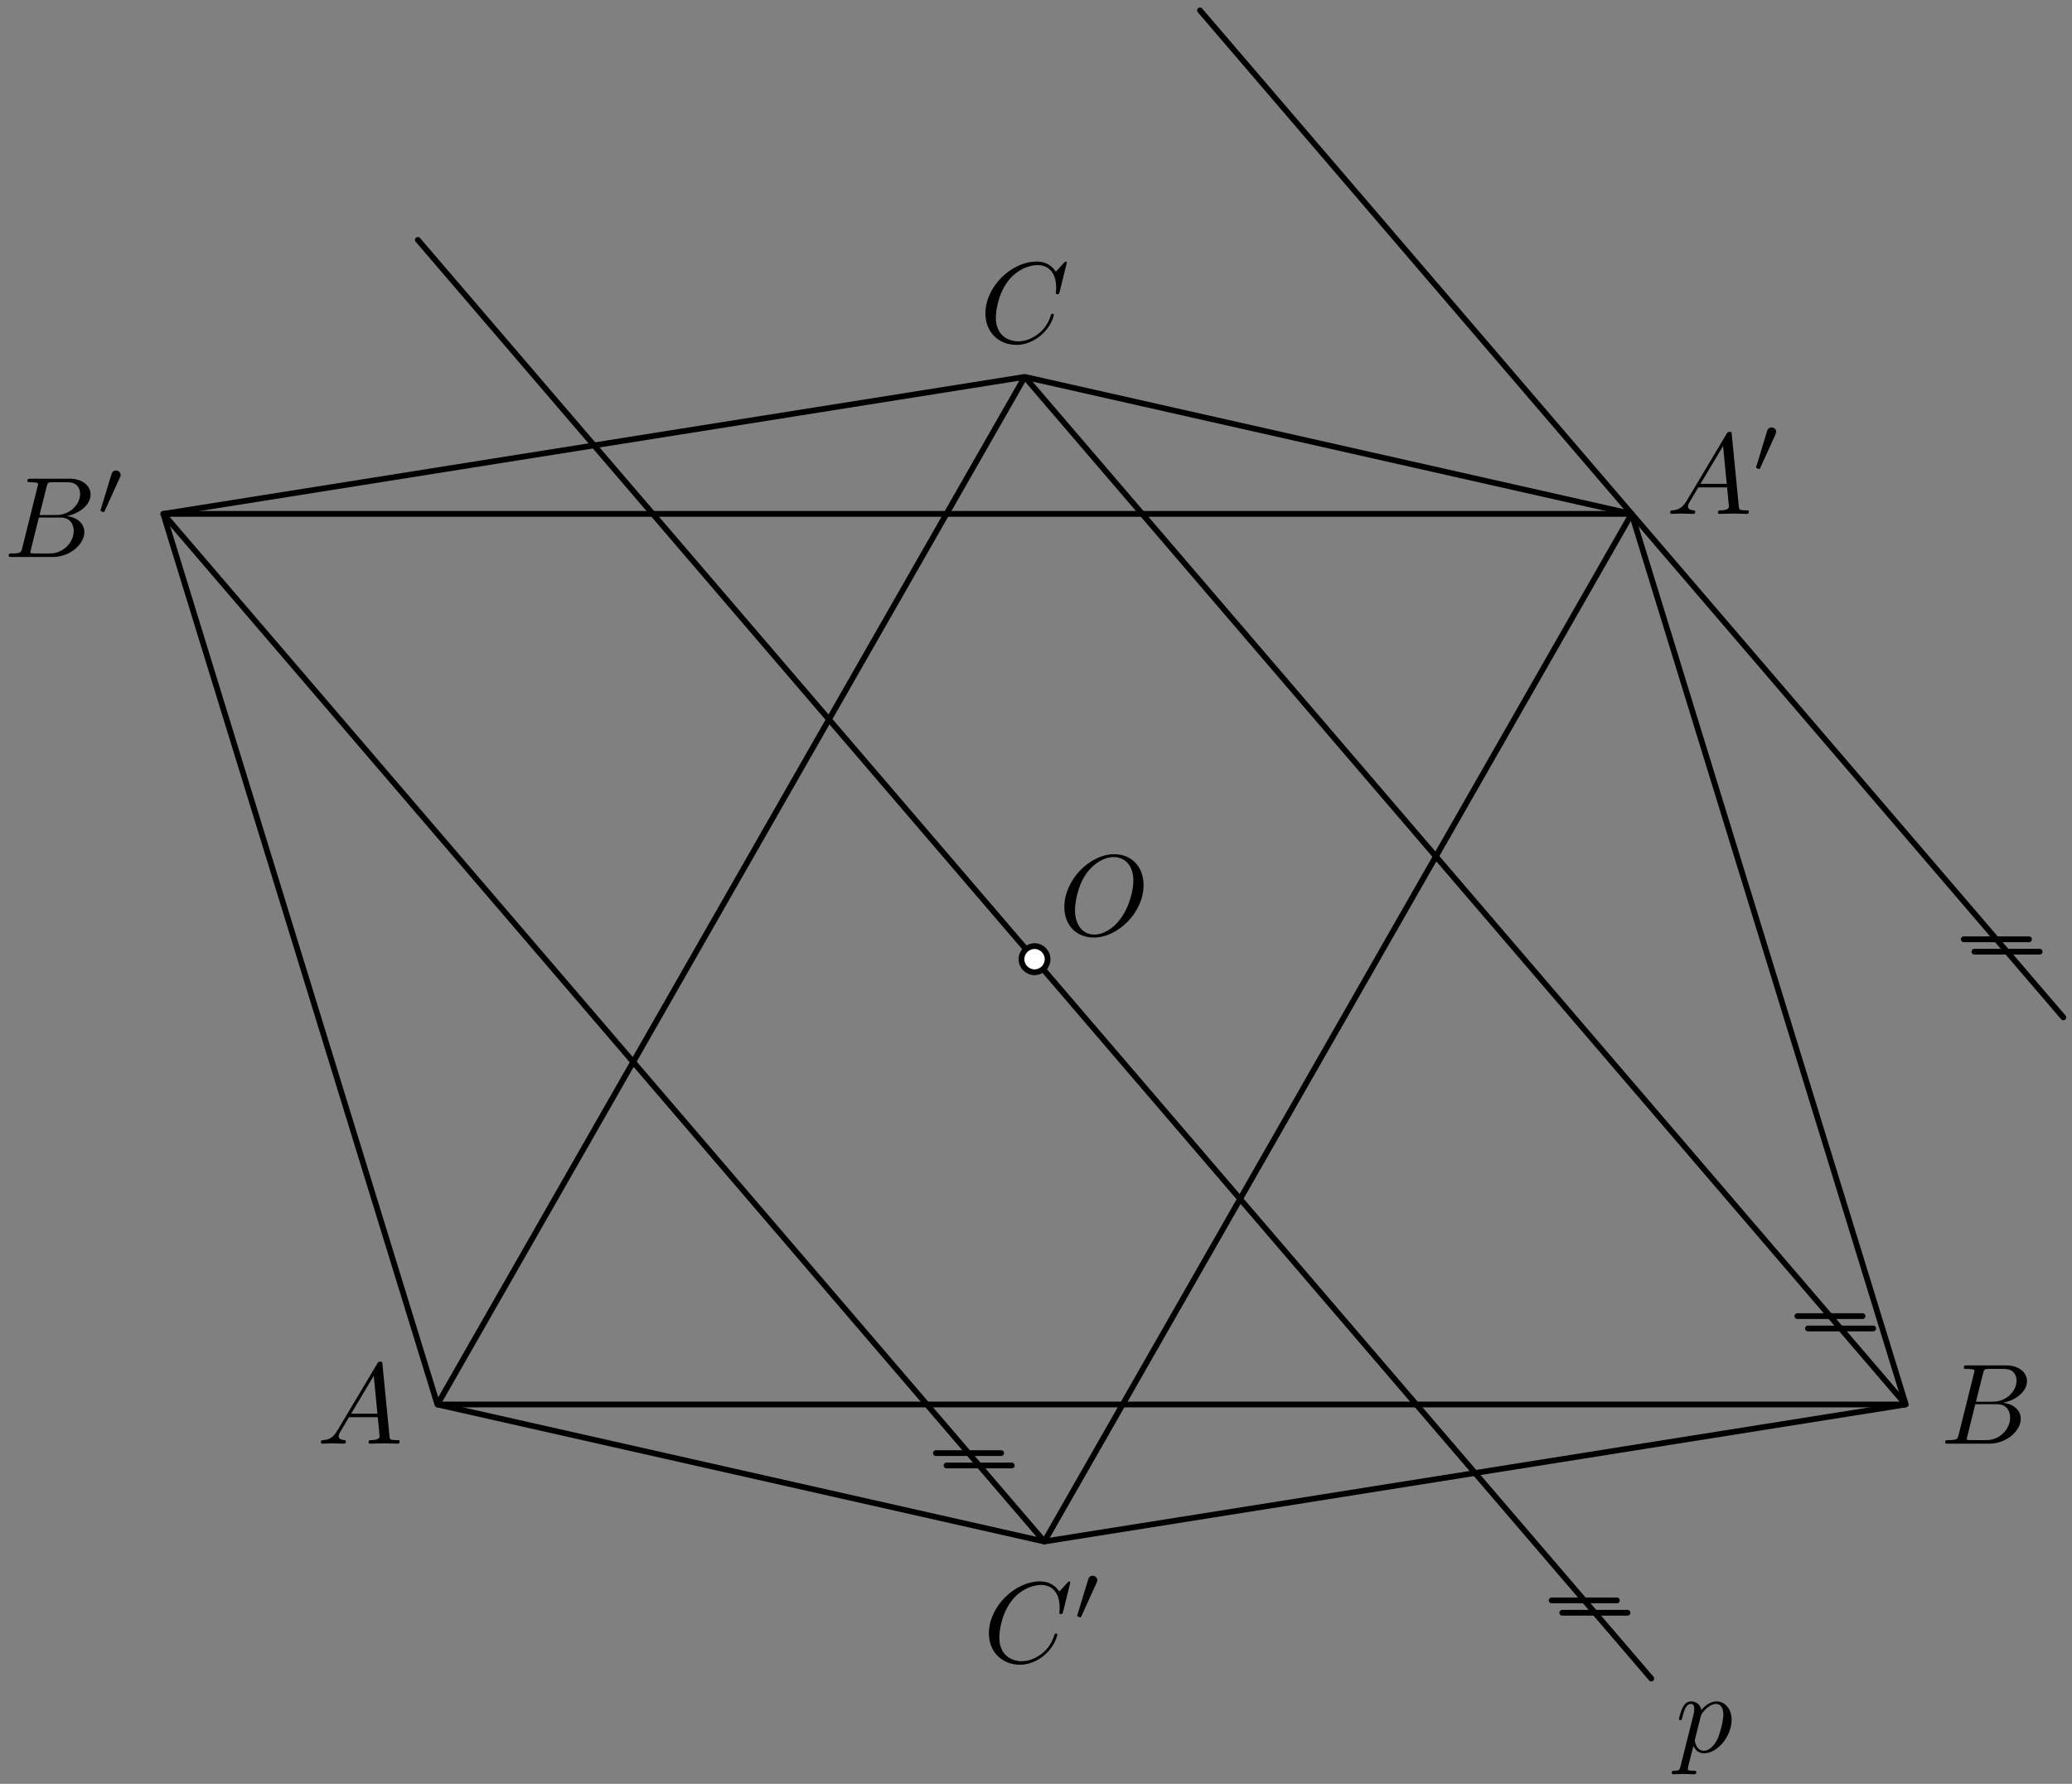 <?xml version='1.0' encoding='UTF-8'?>
<!-- This file was generated by dvisvgm 3.1.1 -->
<svg version='1.1' xmlns='http://www.w3.org/2000/svg' xmlns:xlink='http://www.w3.org/1999/xlink' width='180pt' height='155pt' viewBox='0 -155 180 155'>
<rect x="0" y="-155" width="180" height="155" fill="#808080" stroke="none"/>
<g id='page1'>
<g transform='matrix(1 0 0 -1 0 0)'>
<path d='M38 32.961H165.559L89.023 122.25Z' stroke='#000' fill='none' stroke-width='.5' stroke-miterlimit='10' stroke-linejoin='bevel'/>
<path d='M38 32.961L90.723 21.055L165.559 32.961L141.746 110.348L89.023 122.25L14.188 110.348L38 32.961' stroke='#000' fill='none' stroke-width='.5' stroke-miterlimit='10' stroke-linecap='round' stroke-linejoin='round'/>
<path d='M141.746 110.348H14.188L90.723 21.055Z' stroke='#000' fill='none' stroke-width='.5' stroke-miterlimit='10' stroke-linecap='round' stroke-linejoin='round'/>
<path d='M36.301 134.156L143.449 9.148' stroke='#000' fill='none' stroke-width='.5' stroke-miterlimit='10' stroke-linecap='round' stroke-linejoin='round'/>
<path d='M104.246 154.098L179.25 66.594' stroke='#000' fill='none' stroke-width='.5' stroke-miterlimit='10' stroke-linecap='round' stroke-linejoin='round'/>
<path d='M135.715 14.863H141.387' stroke='#000' fill='none' stroke-width='.5' stroke-miterlimit='10' stroke-linecap='round' stroke-linejoin='round'/>
<path d='M134.793 15.938H140.465' stroke='#000' fill='none' stroke-width='.5' stroke-miterlimit='10' stroke-linecap='round' stroke-linejoin='round'/>
<path d='M171.52 72.305H177.188' stroke='#000' fill='none' stroke-width='.5' stroke-miterlimit='10' stroke-linecap='round' stroke-linejoin='round'/>
<path d='M170.598 73.383H176.266' stroke='#000' fill='none' stroke-width='.5' stroke-miterlimit='10' stroke-linecap='round' stroke-linejoin='round'/>
<path d='M82.227 27.66H87.894' stroke='#000' fill='none' stroke-width='.5' stroke-miterlimit='10' stroke-linecap='round' stroke-linejoin='round'/>
<path d='M81.305 28.738H86.973' stroke='#000' fill='none' stroke-width='.5' stroke-miterlimit='10' stroke-linecap='round' stroke-linejoin='round'/>
<path d='M157.063 39.566H162.73' stroke='#000' fill='none' stroke-width='.5' stroke-miterlimit='10' stroke-linecap='round' stroke-linejoin='round'/>
<path d='M156.141 40.641H161.809' stroke='#000' fill='none' stroke-width='.5' stroke-miterlimit='10' stroke-linecap='round' stroke-linejoin='round'/>
<path d='M29.311 30.702C28.913 30.034 28.524 29.895 28.086 29.865C27.966 29.855 27.877 29.855 27.877 29.666C27.877 29.606 27.926 29.556 28.006 29.556C28.275 29.556 28.584 29.586 28.863 29.586C29.191 29.586 29.54 29.556 29.859 29.556C29.919 29.556 30.048 29.556 30.048 29.746C30.048 29.855 29.959 29.865 29.889 29.865C29.66 29.885 29.42 29.965 29.42 30.214C29.42 30.333 29.48 30.443 29.56 30.582L30.317 31.857H32.817C32.837 31.648 32.977 30.293 32.977 30.194C32.977 29.895 32.459 29.865 32.26 29.865C32.12 29.865 32.02 29.865 32.02 29.666C32.02 29.556 32.14 29.556 32.16 29.556C32.568 29.556 32.997 29.586 33.405 29.586C33.654 29.586 34.282 29.556 34.531 29.556C34.59 29.556 34.71 29.556 34.71 29.756C34.71 29.865 34.61 29.865 34.481 29.865C33.863 29.865 33.863 29.935 33.833 30.224L33.226 36.449C33.206 36.649 33.206 36.688 33.036 36.688C32.877 36.688 32.837 36.619 32.778 36.519L29.311 30.702ZM30.506 32.166L32.469 35.453L32.787 32.166H30.506Z'/>
<path d='M170.152 30.333C170.053 29.945 170.034 29.865 169.246 29.865C169.077 29.865 168.978 29.865 168.978 29.666C168.978 29.556 169.066 29.556 169.246 29.556H172.802C174.376 29.556 175.551 30.731 175.551 31.708C175.551 32.425 174.974 33.003 174.008 33.112C175.044 33.301 176.09 34.039 176.09 34.985C176.09 35.722 175.432 36.36 174.237 36.36H170.889C170.701 36.36 170.601 36.36 170.601 36.16C170.601 36.051 170.69 36.051 170.88 36.051C170.9 36.051 171.088 36.051 171.259 36.031C171.438 36.011 171.528 36.001 171.528 35.871C171.528 35.832 171.517 35.802 171.488 35.682L170.152 30.333ZM171.657 33.202L172.274 35.672C172.364 36.021 172.384 36.051 172.813 36.051H174.097C174.974 36.051 175.183 35.463 175.183 35.025C175.183 34.148 174.326 33.202 173.112 33.202H171.657ZM171.208 29.865C171.069 29.865 171.049 29.865 170.99 29.875C170.889 29.885 170.859 29.895 170.859 29.975C170.859 30.004 170.859 30.024 170.91 30.204L171.597 32.983H173.48C174.436 32.983 174.625 32.245 174.625 31.817C174.625 30.831 173.738 29.865 172.563 29.865H171.208Z'/>
<path d='M92.678 132.174C92.678 132.204 92.658 132.274 92.568 132.274C92.538 132.274 92.528 132.264 92.419 132.154L91.721 131.387C91.632 131.527 91.173 132.274 90.068 132.274C87.846 132.274 85.605 130.072 85.605 127.762C85.605 126.118 86.78 125.032 88.304 125.032C89.171 125.032 89.928 125.431 90.456 125.889C91.383 126.706 91.552 127.612 91.552 127.642C91.552 127.742 91.452 127.742 91.432 127.742C91.373 127.742 91.323 127.721 91.303 127.642C91.213 127.353 90.984 126.646 90.297 126.068C89.609 125.51 88.982 125.341 88.464 125.341C87.567 125.341 86.512 125.859 86.512 127.413C86.512 127.981 86.721 129.594 87.717 130.76C88.324 131.467 89.261 131.965 90.147 131.965C91.163 131.965 91.751 131.198 91.751 130.042C91.751 129.644 91.721 129.634 91.721 129.535C91.721 129.435 91.831 129.435 91.871 129.435C92 129.435 92 129.455 92.05 129.634L92.678 132.174Z'/>
<path d='M146.53 111.492C146.132 110.825 145.743 110.685 145.305 110.655C145.185 110.645 145.096 110.645 145.096 110.456C145.096 110.396 145.145 110.347 145.225 110.347C145.494 110.347 145.803 110.377 146.082 110.377C146.41 110.377 146.759 110.347 147.078 110.347C147.138 110.347 147.267 110.347 147.267 110.536C147.267 110.645 147.178 110.655 147.108 110.655C146.879 110.675 146.639 110.755 146.639 111.004C146.639 111.124 146.699 111.233 146.779 111.373L147.536 112.648H150.036C150.056 112.439 150.196 111.084 150.196 110.984C150.196 110.685 149.678 110.655 149.479 110.655C149.339 110.655 149.24 110.655 149.24 110.456C149.24 110.347 149.359 110.347 149.379 110.347C149.787 110.347 150.216 110.377 150.624 110.377C150.873 110.377 151.501 110.347 151.75 110.347C151.809 110.347 151.929 110.347 151.929 110.546C151.929 110.655 151.829 110.655 151.7 110.655C151.082 110.655 151.082 110.725 151.052 111.014L150.445 117.24C150.425 117.439 150.425 117.479 150.255 117.479C150.096 117.479 150.056 117.409 149.997 117.31L146.53 111.492ZM147.725 112.956L149.688 116.244L150.006 112.956H147.725Z'/>
<path d='M154.242 117.254C154.297 117.373 154.305 117.429 154.305 117.478C154.305 117.694 154.109 117.861 153.893 117.861C153.628 117.861 153.544 117.645 153.509 117.533L152.589 114.513C152.582 114.499 152.554 114.408 152.554 114.402C152.554 114.318 152.77 114.248 152.826 114.248C152.875 114.248 152.881 114.262 152.93 114.367L154.242 117.254Z'/>
<path d='M1.93 107.379C1.83 106.99 1.811 106.911 1.024 106.911C.854 106.911 .755 106.911 .755 106.712C.755 106.602 .845 106.602 1.024 106.602H4.58C6.154 106.602 7.329 107.777 7.329 108.753C7.329 109.471 6.751 110.048 5.785 110.158C6.821 110.347 7.867 111.084 7.867 112.031C7.867 112.768 7.21 113.405 6.014 113.405H2.667C2.478 113.405 2.379 113.405 2.379 113.206C2.379 113.097 2.468 113.097 2.657 113.097C2.677 113.097 2.866 113.097 3.036 113.077C3.215 113.057 3.305 113.047 3.305 112.917C3.305 112.877 3.295 112.847 3.265 112.728L1.93 107.379ZM3.434 110.248L4.052 112.718C4.142 113.067 4.161 113.097 4.59 113.097H5.875C6.751 113.097 6.96 112.509 6.96 112.071C6.96 111.194 6.104 110.248 4.889 110.248H3.434ZM2.986 106.911C2.847 106.911 2.827 106.911 2.767 106.921C2.667 106.931 2.637 106.941 2.637 107.02C2.637 107.05 2.637 107.07 2.687 107.249L3.374 110.028H5.257C6.214 110.028 6.403 109.291 6.403 108.863C6.403 107.877 5.516 106.911 4.341 106.911H2.986Z'/>
<path d='M10.416 113.51C10.471 113.628 10.479 113.684 10.479 113.733C10.479 113.949 10.283 114.116 10.067 114.116C9.802 114.116 9.718 113.9 9.683 113.789L8.763 110.768C8.756 110.754 8.728 110.663 8.728 110.657C8.728 110.573 8.944 110.503 9 110.503C9.049 110.503 9.056 110.517 9.104 110.622L10.416 113.51Z'/>
<path d='M92.98 17.489C92.98 17.519 92.96 17.589 92.87 17.589C92.84 17.589 92.831 17.579 92.721 17.469L92.024 16.702C91.934 16.841 91.476 17.589 90.37 17.589C88.149 17.589 85.907 15.387 85.907 13.076C85.907 11.432 87.083 10.347 88.607 10.347C89.473 10.347 90.231 10.745 90.758 11.203C91.685 12.02 91.854 12.927 91.854 12.956C91.854 13.056 91.755 13.056 91.735 13.056C91.675 13.056 91.625 13.036 91.605 12.956C91.516 12.668 91.286 11.961 90.599 11.383C89.912 10.825 89.284 10.656 88.766 10.656C87.87 10.656 86.814 11.173 86.814 12.727C86.814 13.295 87.023 14.909 88.019 16.074C88.627 16.782 89.563 17.28 90.45 17.28C91.466 17.28 92.053 16.513 92.053 15.357C92.053 14.959 92.024 14.949 92.024 14.849C92.024 14.75 92.133 14.75 92.173 14.75C92.302 14.75 92.302 14.77 92.352 14.949L92.98 17.489Z'/>
<path d='M95.265 17.473C95.321 17.592 95.328 17.648 95.328 17.697C95.328 17.913 95.133 18.08 94.916 18.08C94.652 18.08 94.568 17.864 94.533 17.753L93.612 14.732C93.605 14.718 93.577 14.627 93.577 14.621C93.577 14.537 93.793 14.467 93.849 14.467C93.898 14.467 93.905 14.481 93.954 14.586L95.265 17.473Z'/>
<path d='M91.008 71.652C91.008 71.953 90.887 72.242 90.676 72.457C90.461 72.668 90.176 72.789 89.875 72.789S89.285 72.668 89.07 72.457C88.859 72.242 88.738 71.953 88.738 71.652C88.738 71.352 88.859 71.062 89.07 70.852C89.285 70.641 89.574 70.519 89.875 70.519S90.461 70.641 90.676 70.852C90.887 71.062 91.008 71.352 91.008 71.652Z' fill='#fff'/>
<path d='M91.008 71.652C91.008 71.953 90.887 72.242 90.676 72.457C90.461 72.668 90.176 72.789 89.875 72.789S89.285 72.668 89.07 72.457C88.859 72.242 88.738 71.953 88.738 71.652C88.738 71.352 88.859 71.062 89.07 70.852C89.285 70.641 89.574 70.519 89.875 70.519S90.461 70.641 90.676 70.852C90.887 71.062 91.008 71.352 91.008 71.652Z' stroke='#000' fill='none' stroke-width='.5' stroke-miterlimit='10' stroke-linecap='round' stroke-linejoin='round'/>
<path d='M99.345 78.097C99.345 79.7 98.289 80.776 96.805 80.776C94.653 80.776 92.462 78.515 92.462 76.194C92.462 74.54 93.577 73.534 95.012 73.534C97.123 73.534 99.345 75.716 99.345 78.097ZM95.071 73.793C94.085 73.793 93.388 74.6 93.388 75.915C93.388 76.353 93.527 77.807 94.294 78.973C94.982 80.009 95.958 80.527 96.745 80.527C97.562 80.527 98.458 79.969 98.458 78.485C98.458 77.768 98.189 76.214 97.203 74.989C96.725 74.381 95.908 73.793 95.071 73.793Z'/>
<path d='M145.996 1.545C145.916 1.206 145.897 1.137 145.458 1.137C145.339 1.137 145.229 1.137 145.229 .947C145.229 .868 145.279 .828 145.358 .828C145.628 .828 145.916 .858 146.195 .858C146.524 .858 146.863 .828 147.182 .828C147.231 .828 147.361 .828 147.361 1.027C147.361 1.137 147.261 1.137 147.122 1.137C146.624 1.137 146.624 1.206 146.624 1.296C146.624 1.416 147.042 3.039 147.112 3.288C147.241 2.999 147.52 2.651 148.028 2.651C149.184 2.651 150.429 4.105 150.429 5.569C150.429 6.506 149.861 7.163 149.104 7.163C148.606 7.163 148.128 6.805 147.799 6.416C147.699 6.954 147.271 7.163 146.903 7.163C146.444 7.163 146.255 6.775 146.165 6.595C145.986 6.257 145.857 5.659 145.857 5.629C145.857 5.53 145.956 5.53 145.976 5.53C146.076 5.53 146.086 5.539 146.146 5.759C146.315 6.466 146.514 6.944 146.873 6.944C147.042 6.944 147.182 6.864 147.182 6.486C147.182 6.257 147.152 6.147 147.112 5.978L145.996 1.545ZM147.749 5.868C147.819 6.137 148.088 6.416 148.267 6.566C148.616 6.874 148.905 6.944 149.074 6.944C149.473 6.944 149.712 6.595 149.712 6.008C149.712 5.42 149.383 4.274 149.204 3.896C148.865 3.199 148.387 2.87 148.018 2.87C147.361 2.87 147.231 3.697 147.231 3.757C147.231 3.776 147.231 3.796 147.261 3.916L147.749 5.868Z'/>
</g>
</g>
</svg>